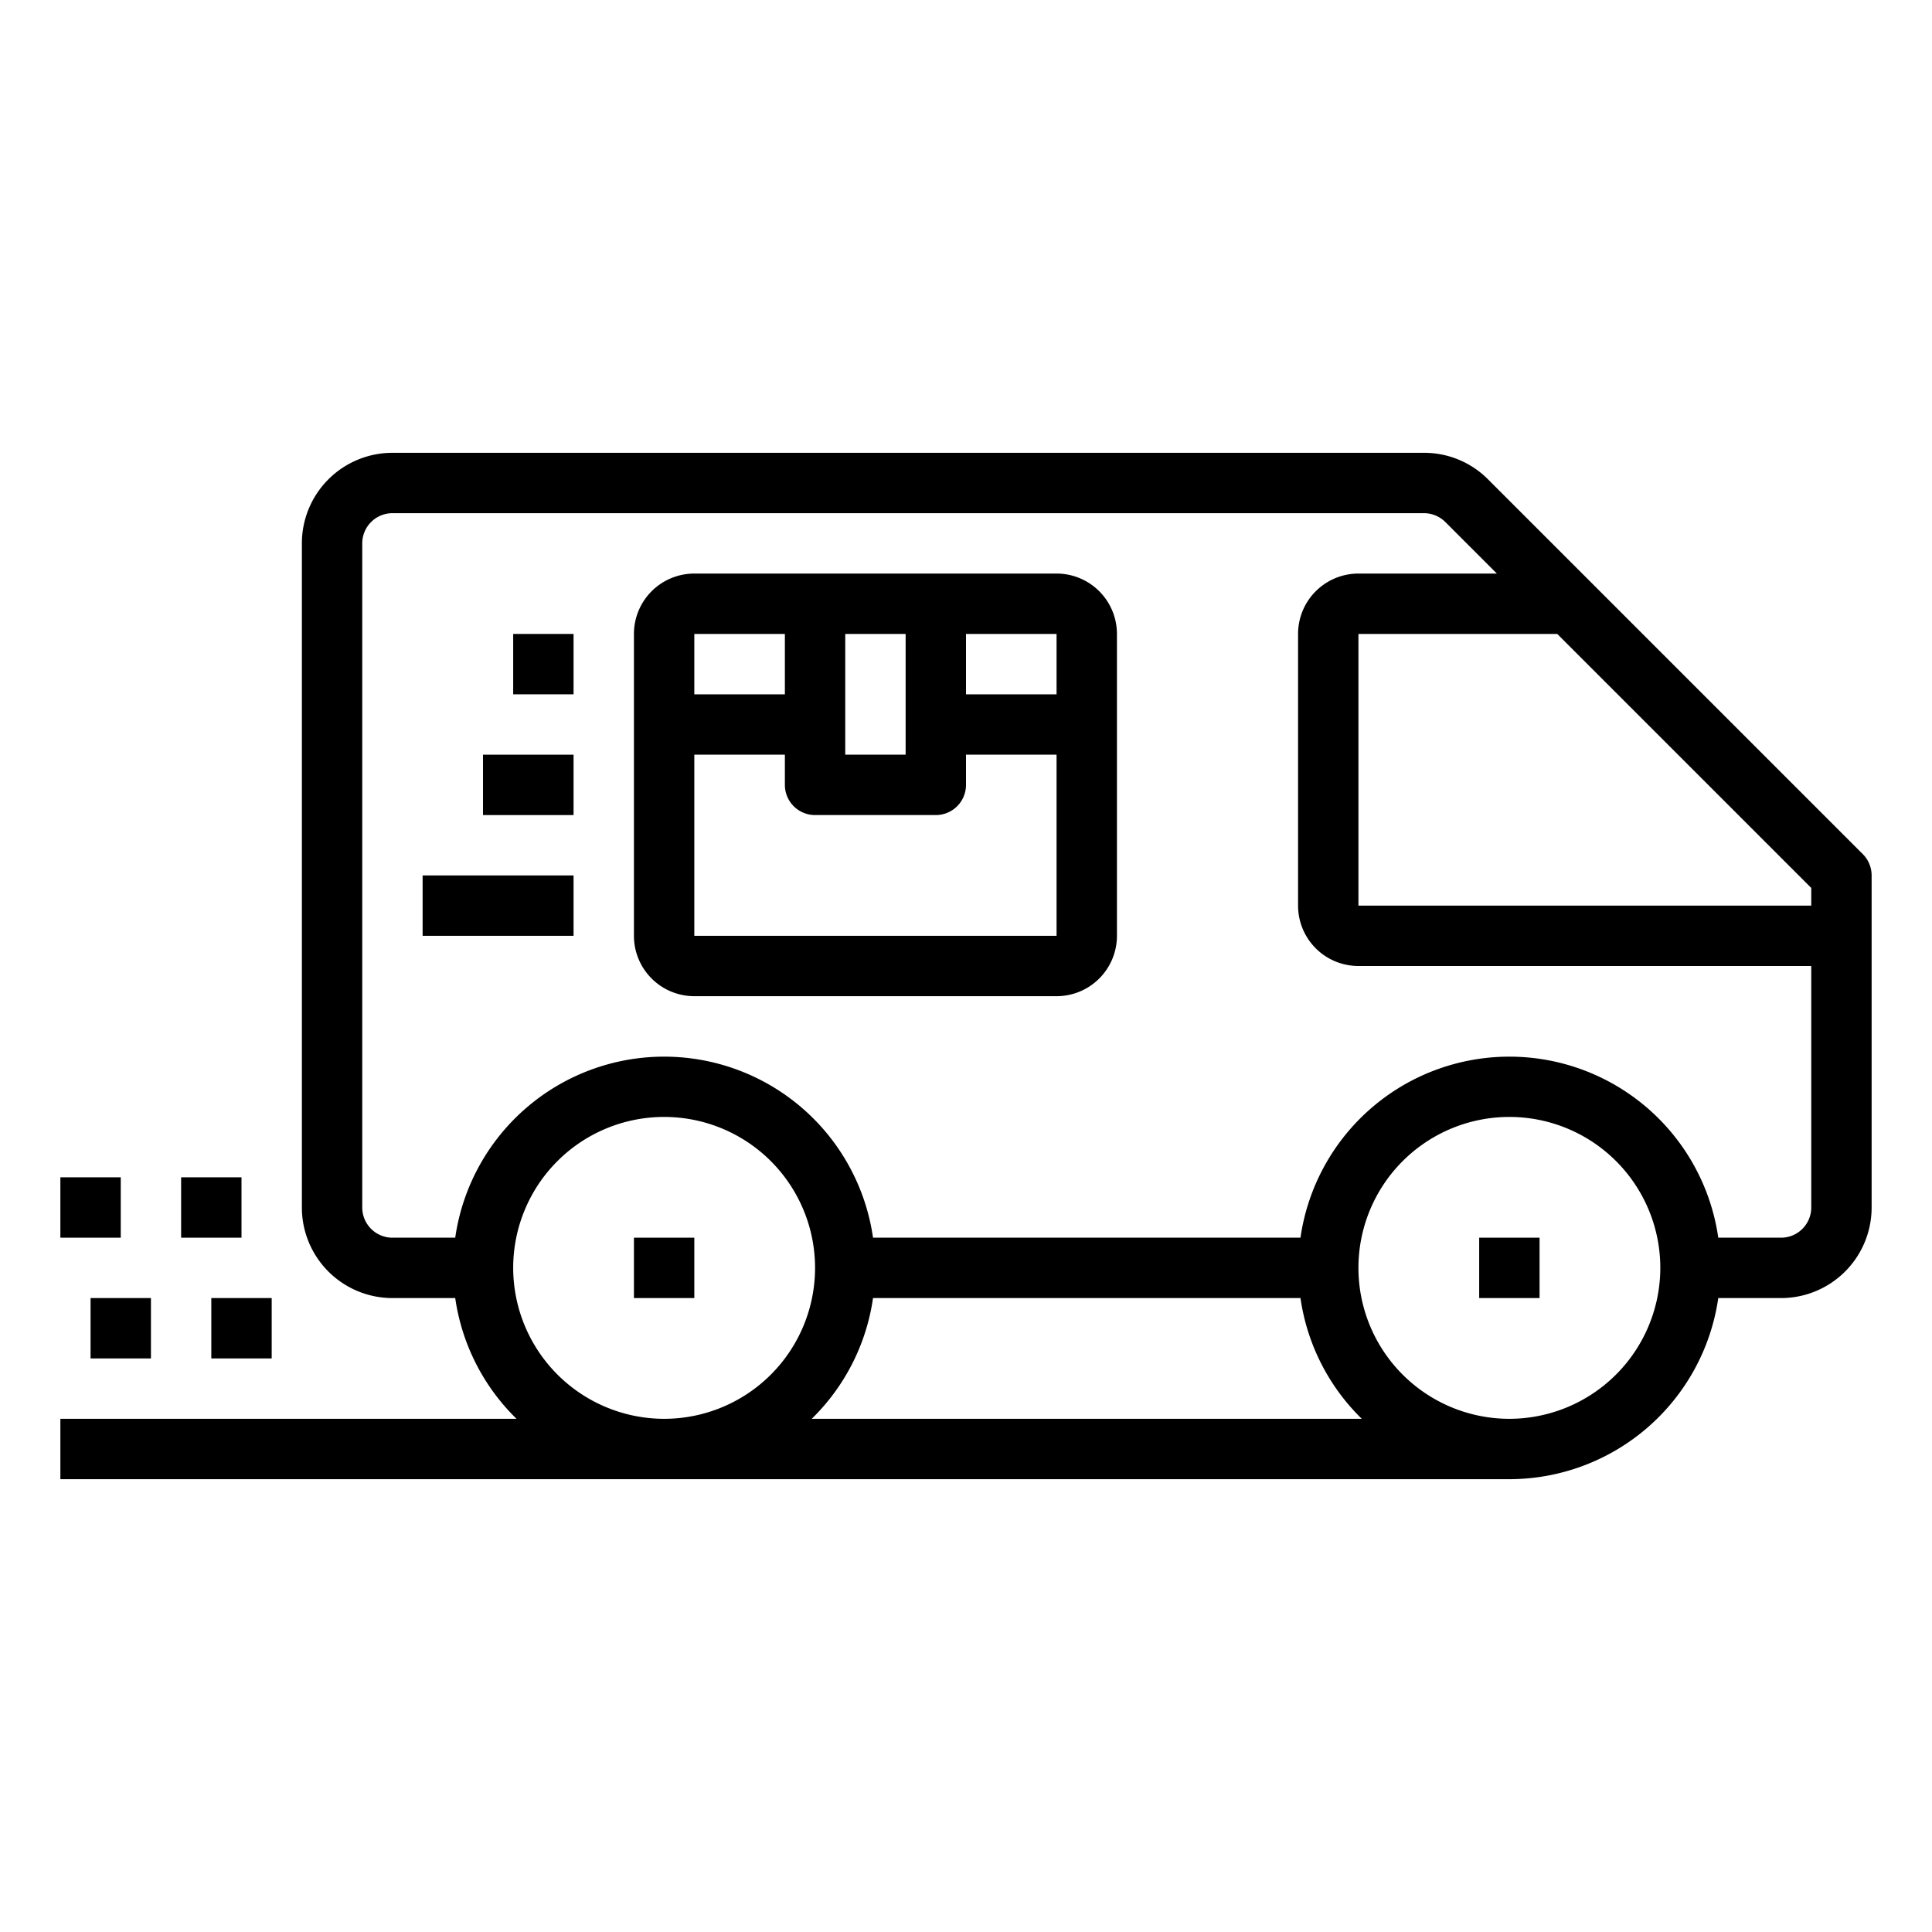 <svg xmlns="http://www.w3.org/2000/svg" viewBox="0 0 64 64" x="0px" y="0px"><g data-name="Delivery"><path d="M61.707,28.293,49.293,15.879A2.978,2.978,0,0,0,47.172,15H13a3,3,0,0,0-3,3V40a3,3,0,0,0,3,3h2.08a6.975,6.975,0,0,0,2.031,4H2v2H50a7,7,0,0,0,6.92-6H59a3,3,0,0,0,3-3V29A1,1,0,0,0,61.707,28.293ZM60,30H45V21h6.586L60,29.414ZM17,42a5,5,0,1,1,5,5A5.006,5.006,0,0,1,17,42Zm9.889,5a6.975,6.975,0,0,0,2.031-4H43.08a6.975,6.975,0,0,0,2.031,4ZM50,47a5,5,0,1,1,5-5A5.006,5.006,0,0,1,50,47Zm9-6H56.92a6.991,6.991,0,0,0-13.84,0H28.92a6.991,6.991,0,0,0-13.84,0H13a1,1,0,0,1-1-1V18a1,1,0,0,1,1-1H47.172a1.009,1.009,0,0,1,.707.293L49.586,19H45a2,2,0,0,0-2,2v9a2,2,0,0,0,2,2H60v8A1,1,0,0,1,59,41Z"></path><rect x="21" y="41" width="2" height="2"></rect><rect x="49" y="41" width="2" height="2"></rect><rect x="6" y="39" width="2" height="2"></rect><rect x="2" y="39" width="2" height="2"></rect><rect x="7" y="43" width="2" height="2"></rect><rect x="3" y="43" width="2" height="2"></rect><path d="M35,19H23a2,2,0,0,0-2,2V31a2,2,0,0,0,2,2H35a2,2,0,0,0,2-2V21A2,2,0,0,0,35,19Zm0,4H32V21h3Zm-5-2v4H28V21Zm-4,0v2H23V21ZM23,31V25h3v1a1,1,0,0,0,1,1h4a1,1,0,0,0,1-1V25h3v6Z"></path><rect x="14" y="29" width="5" height="2"></rect><rect x="16" y="25" width="3" height="2"></rect><rect x="17" y="21" width="2" height="2"></rect></g></svg>
